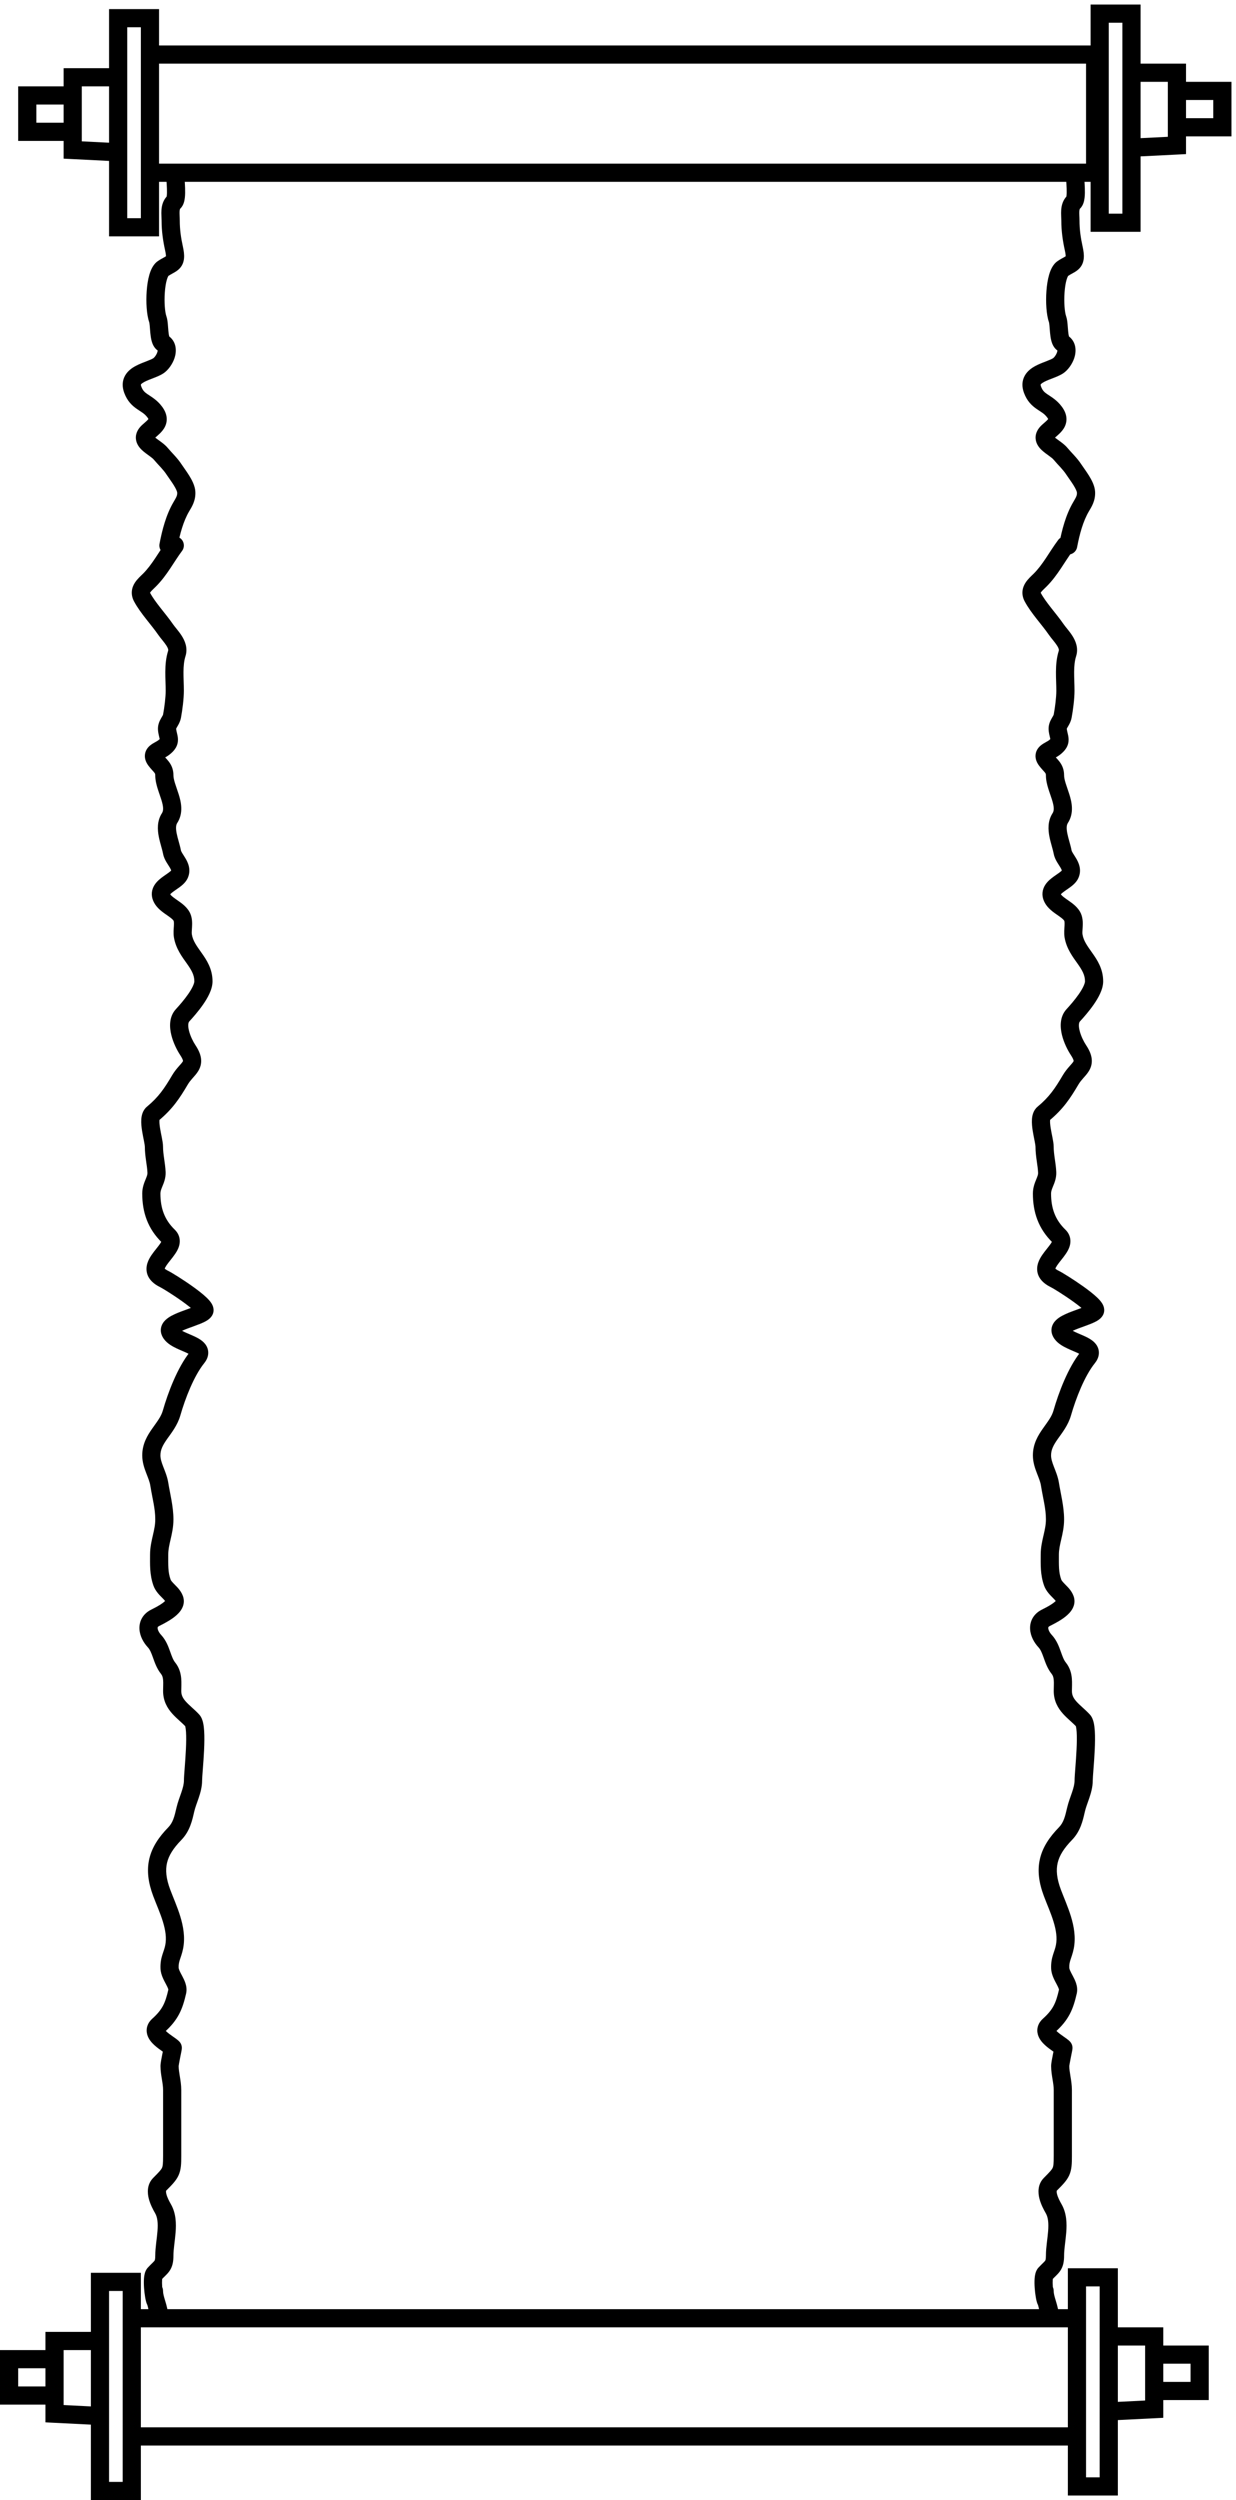 <svg width="136" height="275" viewBox="0 0 136 275" fill="none" xmlns="http://www.w3.org/2000/svg">
<path d="M118.033 60.598C118.363 60.155 118.272 59.528 117.829 59.198C117.386 58.868 116.76 58.96 116.429 59.402L118.033 60.598ZM114.428 63.828L113.724 63.118L113.724 63.118L114.428 63.828ZM113.632 65.68L114.515 65.212L114.515 65.212L113.632 65.68ZM116.212 69.231L115.388 69.797L115.388 69.797L116.212 69.231ZM117.454 71.886L118.407 72.188L118.407 72.188L117.454 71.886ZM116.929 78.77L115.946 78.585L115.946 78.585L116.929 78.77ZM116.387 80.298L117.379 80.17L117.379 80.17L116.387 80.298ZM116.021 82.228L115.406 81.439L115.406 81.439L116.021 82.228ZM115.129 83.617L115.934 83.023L115.934 83.023L115.129 83.617ZM116.658 89.992L115.818 89.45L115.818 89.45L116.658 89.992ZM116.929 93.743L117.912 93.558L117.912 93.558L116.929 93.743ZM117.741 96.181L116.832 95.765L116.832 95.765L117.741 96.181ZM115.925 98.96L115.101 99.527L115.101 99.527L115.925 98.96ZM118.028 100.905L118.95 100.517L118.95 100.517L118.028 100.905ZM118.123 102.942L119.11 102.779L119.11 102.779L118.123 102.942ZM118.091 111.679L117.357 111.001L117.357 111.001L118.091 111.679ZM118.665 115.507L117.832 116.06L117.832 116.06L118.665 115.507ZM117.805 118.779L118.666 119.287L118.666 119.287L117.805 118.779ZM114.81 122.499L114.171 121.73L114.171 121.73L114.81 122.499ZM115.224 128.967L116.224 128.927L116.224 128.927L115.224 128.967ZM116.53 135.975L115.835 136.693L115.835 136.693L116.53 135.975ZM116.085 140.698L116.521 139.798L116.521 139.798L116.085 140.698ZM120.481 144.187L121.348 144.684L121.348 144.684L120.481 144.187ZM116.722 146.471L115.784 146.82L115.784 146.82L116.722 146.471ZM119.684 149.327L120.464 149.953L120.464 149.953L119.684 149.327ZM116.881 155.424L117.842 155.7L117.842 155.7L116.881 155.424ZM115.527 163.25L114.539 163.407L114.539 163.407L115.527 163.25ZM115.83 174.086L116.771 173.748L116.771 173.748L115.83 174.086ZM117.215 176L118.19 175.776L118.19 175.776L117.215 176ZM115.065 177.96L115.52 178.851L115.52 178.851L115.065 177.96ZM115.001 180.523L115.734 179.842L115.734 179.842L115.001 180.523ZM116.499 183.502L117.279 182.876L117.279 182.876L116.499 183.502ZM119.175 189.259L119.907 188.579L119.907 188.579L119.175 189.259ZM118.394 199.061L117.419 198.838L117.419 198.838L118.394 199.061ZM118.39 199.081L119.364 199.304L119.364 199.304L118.39 199.081ZM117.231 201.701L117.947 202.398L117.947 202.398L117.231 201.701ZM115.798 208.214L116.734 207.863L116.734 207.863L115.798 208.214ZM117.168 214.142L118.149 214.335L118.149 214.335L117.168 214.142ZM116.658 216.488L117.657 216.45L117.657 216.45L116.658 216.488ZM117.502 219.066L118.477 219.289L118.477 219.289L117.502 219.066ZM115.431 222.786L116.098 223.531L116.098 223.531L115.431 222.786ZM117.008 225.256L116.276 225.936L116.276 225.936L117.008 225.256ZM115.575 240.259L116.284 240.964L116.284 240.964L115.575 240.259ZM115.941 242.96L115.074 243.458L115.074 243.458L115.941 242.96ZM115.001 250.107L115.734 250.788L115.734 250.788L115.001 250.107ZM115.097 253.071L114.208 253.529L114.208 253.529L115.097 253.071ZM115.938 251.99C115.938 251.438 115.49 250.99 114.938 250.99C114.385 250.99 113.938 251.438 113.938 251.99H115.938ZM116.552 59.813C116.449 60.355 116.805 60.879 117.348 60.982C117.89 61.086 118.414 60.73 118.517 60.187L116.552 59.813ZM118.952 55.737L119.814 56.245L119.814 56.245L118.952 55.737ZM119.498 54.143L118.499 54.189L118.499 54.189L119.498 54.143ZM118.162 51.654L117.324 52.2L117.324 52.2L118.162 51.654ZM116.676 49.896L115.909 50.539L115.909 50.539L116.676 49.896ZM115.326 47.472L114.656 46.73L114.656 46.73L115.326 47.472ZM115.872 45.129L115.117 45.786L115.117 45.786L115.872 45.129ZM113.609 42.868L112.672 43.217L113.609 42.868ZM116.43 40.232L115.878 39.399L115.878 39.399L116.43 40.232ZM116.935 37.743L117.498 36.917L117.498 36.917L116.935 37.743ZM116.362 35.107L115.419 35.44L115.419 35.44L116.362 35.107ZM116.935 29.543L117.498 30.369L117.498 30.369L116.935 29.543ZM118.148 27.346L119.125 27.131L119.125 27.131L118.148 27.346ZM118.148 22.221L118.839 22.945L118.839 22.945L118.148 22.221ZM119.271 19C119.271 18.448 118.823 18 118.271 18C117.718 18 117.271 18.448 117.271 19H119.271ZM20.033 60.598C20.363 60.155 20.272 59.528 19.829 59.198C19.386 58.868 18.759 58.96 18.43 59.402L20.033 60.598ZM16.428 63.828L15.724 63.118L15.724 63.118L16.428 63.828ZM15.632 65.68L16.515 65.212L16.515 65.212L15.632 65.68ZM18.212 69.231L17.388 69.797L17.388 69.797L18.212 69.231ZM19.454 71.886L20.407 72.188L20.407 72.188L19.454 71.886ZM18.929 78.77L17.946 78.585L17.946 78.585L18.929 78.77ZM18.387 80.298L19.379 80.17L19.379 80.17L18.387 80.298ZM18.021 82.228L17.406 81.439L17.406 81.439L18.021 82.228ZM17.129 83.617L17.934 83.023L17.934 83.023L17.129 83.617ZM18.658 89.992L17.817 89.45L17.817 89.45L18.658 89.992ZM18.929 93.743L19.912 93.558L19.912 93.558L18.929 93.743ZM19.741 96.181L18.832 95.765L18.832 95.765L19.741 96.181ZM17.925 98.96L17.101 99.527L17.101 99.527L17.925 98.96ZM20.028 100.905L20.95 100.517L20.95 100.517L20.028 100.905ZM20.123 102.942L21.11 102.779L21.11 102.779L20.123 102.942ZM20.091 111.679L19.357 111.001L19.357 111.001L20.091 111.679ZM20.665 115.507L19.831 116.06L19.831 116.06L20.665 115.507ZM19.805 118.779L20.666 119.287L20.666 119.287L19.805 118.779ZM16.81 122.499L16.171 121.73L16.171 121.73L16.81 122.499ZM17.224 128.967L18.224 128.927L18.224 128.927L17.224 128.967ZM18.53 135.975L17.835 136.693L17.835 136.693L18.53 135.975ZM18.084 140.698L18.521 139.798L18.521 139.798L18.084 140.698ZM22.481 144.187L23.348 144.684L23.348 144.684L22.481 144.187ZM18.722 146.471L17.784 146.82L17.784 146.82L18.722 146.471ZM21.684 149.327L22.464 149.953L22.464 149.953L21.684 149.327ZM18.881 155.424L19.842 155.7L19.842 155.7L18.881 155.424ZM17.527 163.25L16.539 163.407L16.539 163.407L17.527 163.25ZM17.83 174.086L18.771 173.748L18.771 173.748L17.83 174.086ZM19.215 176L20.19 175.776L20.19 175.776L19.215 176ZM17.065 177.96L17.52 178.851L17.52 178.851L17.065 177.96ZM17.001 180.523L17.734 179.842L17.734 179.842L17.001 180.523ZM18.499 183.502L19.279 182.876L19.279 182.876L18.499 183.502ZM21.174 189.259L21.907 188.579L21.907 188.579L21.174 189.259ZM20.394 199.061L19.419 198.838L19.419 198.838L20.394 199.061ZM20.39 199.081L21.364 199.304L21.364 199.304L20.39 199.081ZM19.231 201.701L19.948 202.398L19.948 202.398L19.231 201.701ZM17.798 208.214L18.734 207.863L18.734 207.863L17.798 208.214ZM19.168 214.142L20.149 214.335L20.149 214.335L19.168 214.142ZM18.658 216.488L19.657 216.45L19.657 216.45L18.658 216.488ZM19.502 219.066L20.477 219.289L20.477 219.289L19.502 219.066ZM17.431 222.786L18.098 223.531L18.098 223.531L17.431 222.786ZM19.008 225.256L18.276 225.936L18.276 225.936L19.008 225.256ZM17.575 240.259L18.284 240.964L18.284 240.964L17.575 240.259ZM17.941 242.96L17.074 243.458L17.074 243.458L17.941 242.96ZM17.001 250.107L17.734 250.788L17.734 250.788L17.001 250.107ZM17.097 253.071L16.208 253.529L16.208 253.529L17.097 253.071ZM17.938 251.99C17.938 251.438 17.49 250.99 16.938 250.99C16.385 250.99 15.938 251.438 15.938 251.99H17.938ZM17.552 59.813C17.449 60.355 17.805 60.879 18.348 60.982C18.89 61.086 19.414 60.73 19.517 60.187L17.552 59.813ZM19.952 55.737L20.814 56.245L20.814 56.245L19.952 55.737ZM20.498 54.143L19.499 54.189L19.499 54.189L20.498 54.143ZM19.162 51.654L18.324 52.2L18.324 52.2L19.162 51.654ZM17.676 49.896L16.909 50.539L16.909 50.539L17.676 49.896ZM16.326 47.472L15.656 46.73L15.656 46.73L16.326 47.472ZM16.872 45.129L16.117 45.786L16.117 45.786L16.872 45.129ZM14.609 42.868L13.671 43.217L14.609 42.868ZM17.43 40.232L16.878 39.399L16.878 39.399L17.43 40.232ZM17.935 37.743L18.498 36.917L18.498 36.917L17.935 37.743ZM17.362 35.107L16.419 35.44L16.419 35.44L17.362 35.107ZM17.935 29.543L18.498 30.369L18.498 30.369L17.935 29.543ZM19.148 27.346L20.125 27.131L20.125 27.131L19.148 27.346ZM19.148 22.221L19.839 22.945L19.839 22.945L19.148 22.221ZM20.271 19C20.271 18.448 19.823 18 19.271 18C18.718 18 18.271 18.448 18.271 19H20.271ZM120.5 6H121.5V5H120.5V6ZM16.5 6V5H15.5V6H16.5ZM16.5 19H15.5V20H16.5V19ZM120.5 19V20H121.5V19H120.5ZM118.5 255H119.5V254H118.5V255ZM14.5 255V254H13.5V255H14.5ZM14.5 268H13.5V269H14.5V268ZM118.5 268V269H119.5V268H118.5ZM121 1.5V0.5H120V1.5H121ZM121 24.5H120V25.5H121V24.5ZM124.5 24.5V25.5H125.5V24.5H124.5ZM124.5 1.5H125.5V0.5H124.5V1.5ZM129.5 8H130.5V7H129.5V8ZM129.5 16L129.55 16.999L130.5 16.951V16H129.5ZM134.5 14V15H135.5V14H134.5ZM134.5 10H135.5V9H134.5V10ZM118.5 250.5V249.5H117.5V250.5H118.5ZM118.5 273.5H117.5V274.5H118.5V273.5ZM122 273.5V274.5H123V273.5H122ZM122 250.5H123V249.5H122V250.5ZM127 257H128V256H127V257ZM127 265L127.05 265.999L128 265.951V265H127ZM132 263V264H133V263H132ZM132 259H133V258H132V259ZM14.5 251H15.5V250H14.5V251ZM14.5 274V275H15.5V274H14.5ZM11 274H10V275H11V274ZM11 251V250H10V251H11ZM6 257.5V256.5H5V257.5H6ZM6 265.5H5V266.451L5.95 266.499L6 265.5ZM1 263.5H0V264.5H1V263.5ZM1 259.5V258.5H0V259.5H1ZM16.5 2H17.5V1H16.5V2ZM16.5 25V26H17.5V25H16.5ZM13 25H12V26H13V25ZM13 2V1H12V2H13ZM8 8.5V7.5H7V8.5H8ZM8 16.5H7V17.451L7.95 17.499L8 16.5ZM3 14.5H2V15.5H3V14.5ZM3 10.5V9.5H2V10.5H3ZM116.429 59.402C115.932 60.07 115.48 60.8 115.071 61.412C114.644 62.049 114.226 62.62 113.724 63.118L115.132 64.538C115.778 63.898 116.284 63.195 116.733 62.524C117.2 61.827 117.575 61.212 118.033 60.598L116.429 59.402ZM113.724 63.118C113.544 63.296 113.095 63.69 112.827 64.117C112.674 64.36 112.536 64.671 112.506 65.045C112.475 65.427 112.563 65.8 112.748 66.149L114.515 65.212C114.487 65.159 114.503 65.165 114.5 65.206C114.497 65.238 114.487 65.234 114.521 65.179C114.559 65.12 114.624 65.039 114.737 64.923C114.792 64.867 114.852 64.809 114.919 64.745C114.984 64.683 115.06 64.61 115.132 64.538L113.724 63.118ZM112.748 66.149C113.105 66.822 113.606 67.489 114.077 68.09C114.57 68.718 115.024 69.268 115.388 69.797L117.036 68.664C116.624 68.066 116.099 67.427 115.651 66.856C115.182 66.257 114.781 65.712 114.515 65.212L112.748 66.149ZM115.388 69.797C115.541 70.02 115.734 70.254 115.885 70.441C116.049 70.646 116.189 70.824 116.301 70.998C116.537 71.366 116.523 71.515 116.501 71.583L118.407 72.188C118.704 71.254 118.321 70.442 117.983 69.917C117.808 69.644 117.608 69.393 117.443 69.187C117.264 68.965 117.135 68.808 117.036 68.664L115.388 69.797ZM116.501 71.583C116.253 72.365 116.195 73.165 116.19 73.899C116.187 74.267 116.198 74.634 116.209 74.979C116.22 75.33 116.231 75.657 116.231 75.976H118.231C118.231 75.619 118.219 75.257 118.208 74.915C118.197 74.567 118.188 74.237 118.19 73.912C118.194 73.26 118.248 72.691 118.407 72.188L116.501 71.583ZM116.231 75.976C116.231 76.693 116.093 77.803 115.946 78.585L117.912 78.954C118.07 78.111 118.231 76.867 118.231 75.976H116.231ZM115.946 78.585C115.931 78.665 115.905 78.694 115.719 79.02C115.556 79.303 115.312 79.779 115.395 80.426L117.379 80.17C117.378 80.165 117.378 80.17 117.379 80.165C117.385 80.147 117.4 80.109 117.454 80.014C117.531 79.879 117.817 79.459 117.912 78.954L115.946 78.585ZM115.395 80.426C115.433 80.717 115.494 80.96 115.533 81.123C115.554 81.209 115.566 81.264 115.575 81.309C115.582 81.353 115.583 81.367 115.582 81.364C115.582 81.332 115.595 81.278 115.614 81.246C115.616 81.242 115.579 81.304 115.406 81.439L116.636 83.016C116.908 82.804 117.154 82.566 117.327 82.278C117.517 81.963 117.588 81.642 117.582 81.329C117.577 81.06 117.514 80.806 117.477 80.655C117.435 80.478 117.401 80.338 117.379 80.17L115.395 80.426ZM115.406 81.439C115.348 81.484 115.264 81.533 115.09 81.629C114.954 81.705 114.713 81.835 114.51 82.005C114.297 82.184 114 82.509 113.947 83.01C113.896 83.497 114.102 83.908 114.324 84.21L115.934 83.023C115.857 82.919 115.959 83.005 115.936 83.22C115.912 83.448 115.777 83.554 115.795 83.538C115.824 83.514 115.886 83.475 116.06 83.378C116.196 83.303 116.43 83.176 116.636 83.016L115.406 81.439ZM114.324 84.21C114.47 84.409 114.617 84.572 114.731 84.698C114.856 84.835 114.925 84.91 114.983 84.986C115.033 85.051 115.052 85.089 115.062 85.116C115.071 85.141 115.085 85.189 115.085 85.284H117.085C117.085 84.622 116.863 84.153 116.573 83.773C116.45 83.611 116.308 83.46 116.211 83.353C116.103 83.234 116.016 83.135 115.934 83.023L114.324 84.21ZM115.085 85.284C115.085 85.806 115.212 86.314 115.345 86.743C115.412 86.963 115.487 87.181 115.557 87.383C115.629 87.591 115.695 87.782 115.753 87.97C116.005 88.776 115.998 89.17 115.818 89.45L117.498 90.534C118.216 89.421 117.922 88.203 117.662 87.373C117.593 87.152 117.517 86.933 117.448 86.732C117.377 86.525 117.312 86.337 117.256 86.154C117.141 85.78 117.085 85.502 117.085 85.284H115.085ZM115.818 89.45C115.255 90.322 115.331 91.301 115.471 92.029C115.544 92.406 115.647 92.776 115.735 93.092C115.828 93.426 115.902 93.692 115.946 93.927L117.912 93.558C117.848 93.221 117.748 92.865 117.662 92.556C117.571 92.229 117.49 91.935 117.435 91.65C117.321 91.058 117.368 90.736 117.498 90.534L115.818 89.45ZM115.946 93.927C116.016 94.298 116.183 94.614 116.315 94.837C116.384 94.953 116.457 95.067 116.518 95.162C116.583 95.263 116.636 95.347 116.685 95.428C116.785 95.597 116.821 95.69 116.832 95.742C116.837 95.766 116.835 95.759 116.832 95.765L118.65 96.598C119.078 95.665 118.668 94.851 118.405 94.409C118.336 94.291 118.262 94.177 118.201 94.081C118.136 93.98 118.083 93.898 118.037 93.819C117.938 93.652 117.915 93.579 117.912 93.558L115.946 93.927ZM116.832 95.765C116.85 95.726 116.826 95.792 116.561 95.987C116.445 96.073 116.323 96.156 116.171 96.261C116.028 96.36 115.864 96.475 115.707 96.599C115.417 96.829 115.009 97.195 114.815 97.723C114.586 98.344 114.72 98.973 115.101 99.527L116.749 98.393C116.657 98.259 116.731 98.306 116.691 98.414C116.686 98.43 116.716 98.351 116.948 98.168C117.051 98.086 117.17 98.002 117.309 97.905C117.44 97.814 117.601 97.705 117.748 97.597C118.01 97.404 118.431 97.075 118.65 96.598L116.832 95.765ZM115.101 99.527C115.484 100.084 116.123 100.49 116.469 100.732C116.932 101.057 117.069 101.205 117.106 101.292L118.95 100.517C118.653 99.812 117.993 99.358 117.616 99.094C117.121 98.747 116.876 98.577 116.749 98.393L115.101 99.527ZM117.106 101.292C117.131 101.351 117.152 101.49 117.132 101.857C117.117 102.127 117.062 102.654 117.137 103.105L119.11 102.779C119.082 102.612 119.104 102.415 119.129 101.969C119.148 101.619 119.173 101.049 118.95 100.517L117.106 101.292ZM117.137 103.105C117.346 104.371 118.077 105.302 118.56 105.986C119.079 106.721 119.385 107.248 119.385 107.944H121.385C121.385 106.566 120.724 105.584 120.194 104.833C119.628 104.031 119.229 103.499 119.11 102.779L117.137 103.105ZM119.385 107.944C119.385 108.02 119.353 108.192 119.225 108.472C119.102 108.739 118.921 109.04 118.702 109.357C118.262 109.99 117.725 110.601 117.357 111.001L118.826 112.357C119.217 111.934 119.827 111.243 120.345 110.497C120.603 110.124 120.854 109.717 121.042 109.306C121.225 108.909 121.385 108.433 121.385 107.944H119.385ZM117.357 111.001C116.555 111.869 116.655 113.054 116.853 113.856C117.066 114.716 117.486 115.538 117.832 116.06L119.498 114.954C119.25 114.58 118.941 113.967 118.795 113.376C118.634 112.727 118.744 112.446 118.826 112.357L117.357 111.001ZM117.832 116.06C118.078 116.432 118.126 116.618 118.135 116.682C118.137 116.702 118.144 116.707 118.106 116.77C118.037 116.886 117.931 117.003 117.688 117.278C117.471 117.523 117.194 117.847 116.943 118.272L118.666 119.287C118.816 119.034 118.989 118.826 119.187 118.601C119.36 118.406 119.634 118.113 119.823 117.796C120.044 117.427 120.188 116.976 120.119 116.432C120.056 115.933 119.825 115.447 119.498 114.954L117.832 116.06ZM116.943 118.272C116.084 119.729 115.449 120.669 114.171 121.73L115.449 123.269C116.987 121.991 117.761 120.822 118.666 119.287L116.943 118.272ZM114.171 121.73C113.674 122.144 113.571 122.752 113.547 123.129C113.52 123.547 113.571 123.997 113.632 124.387C113.694 124.78 113.78 125.189 113.841 125.501C113.911 125.857 113.938 126.047 113.938 126.127H115.938C115.938 125.816 115.864 125.427 115.804 125.118C115.735 124.764 115.662 124.421 115.608 124.075C115.553 123.726 115.53 123.451 115.542 123.258C115.558 123.025 115.608 123.137 115.449 123.269L114.171 121.73ZM113.938 126.127C113.938 126.697 114.01 127.24 114.077 127.713C114.148 128.208 114.209 128.612 114.225 129.007L116.224 128.927C116.203 128.406 116.121 127.882 116.057 127.432C115.99 126.96 115.938 126.541 115.938 126.127H113.938ZM114.225 129.007C114.232 129.178 114.182 129.335 114.025 129.717C113.883 130.063 113.651 130.602 113.651 131.282H115.651C115.651 131.048 115.722 130.85 115.875 130.476C116.014 130.139 116.25 129.596 116.224 128.927L114.225 129.007ZM113.651 131.282C113.651 133.353 114.26 135.167 115.835 136.693L117.226 135.257C116.103 134.169 115.651 132.906 115.651 131.282H113.651ZM115.835 136.693C115.837 136.696 115.785 136.633 115.782 136.533C115.779 136.473 115.8 136.486 115.736 136.607C115.585 136.898 115.327 137.177 114.932 137.693C114.761 137.917 114.571 138.181 114.421 138.466C114.273 138.748 114.131 139.11 114.12 139.523C114.092 140.5 114.762 141.168 115.648 141.598L116.521 139.798C115.955 139.525 116.124 139.415 116.119 139.579C116.119 139.586 116.12 139.533 116.191 139.397C116.262 139.263 116.37 139.105 116.52 138.909C116.769 138.584 117.252 138.027 117.511 137.53C117.653 137.257 117.796 136.887 117.78 136.461C117.763 135.995 117.562 135.582 117.226 135.257L115.835 136.693ZM115.648 141.598C115.864 141.702 116.991 142.387 118.048 143.143C118.571 143.517 119.031 143.876 119.33 144.16C119.486 144.308 119.554 144.394 119.571 144.42C119.58 144.434 119.543 144.384 119.519 144.282C119.493 144.169 119.472 143.936 119.613 143.689L121.348 144.684C121.532 144.364 121.517 144.042 121.467 143.826C121.419 143.621 121.327 143.454 121.254 143.34C121.106 143.11 120.901 142.893 120.706 142.709C120.305 142.328 119.755 141.905 119.211 141.516C118.132 140.745 116.893 139.979 116.521 139.798L115.648 141.598ZM119.613 143.689C119.701 143.535 119.795 143.508 119.686 143.573C119.608 143.618 119.483 143.678 119.298 143.754C118.903 143.915 118.488 144.051 117.957 144.253C117.489 144.43 116.937 144.656 116.521 144.945C116.313 145.089 116.059 145.302 115.886 145.606C115.689 145.953 115.622 146.383 115.784 146.82L117.659 146.123C117.724 146.297 117.689 146.481 117.625 146.594C117.586 146.663 117.564 146.655 117.661 146.589C117.853 146.455 118.192 146.302 118.665 146.123C119.074 145.968 119.648 145.771 120.055 145.605C120.271 145.517 120.499 145.414 120.7 145.297C120.868 145.198 121.164 145.006 121.348 144.684L119.613 143.689ZM115.784 146.82C116.039 147.506 116.649 147.904 117.072 148.136C117.51 148.376 118.071 148.597 118.414 148.751C118.609 148.838 118.759 148.912 118.871 148.98C118.989 149.052 119.011 149.085 118.998 149.067C118.967 149.029 118.904 148.916 118.916 148.762C118.925 148.636 118.977 148.61 118.904 148.701L120.464 149.953C120.684 149.679 120.878 149.331 120.91 148.916C120.944 148.472 120.783 148.101 120.568 147.828C120.369 147.576 120.117 147.397 119.905 147.269C119.687 147.136 119.449 147.023 119.23 146.925C118.747 146.709 118.378 146.571 118.032 146.382C117.672 146.185 117.645 146.084 117.659 146.123L115.784 146.82ZM118.904 148.701C117.514 150.433 116.473 153.218 115.92 155.149L117.842 155.7C118.381 153.821 119.335 151.36 120.464 149.953L118.904 148.701ZM115.92 155.149C115.723 155.835 115.306 156.346 114.756 157.129C114.242 157.859 113.651 158.797 113.651 160.086H115.651C115.651 159.453 115.919 158.952 116.392 158.278C116.83 157.656 117.528 156.797 117.842 155.7L115.92 155.149ZM113.651 160.086C113.651 160.85 113.89 161.519 114.091 162.041C114.31 162.612 114.474 162.995 114.539 163.407L116.515 163.093C116.407 162.417 116.133 161.782 115.958 161.324C115.764 160.819 115.651 160.45 115.651 160.086H113.651ZM114.539 163.407C114.771 164.863 115.085 165.909 115.085 167.124H117.085C117.085 165.704 116.697 164.242 116.515 163.093L114.539 163.407ZM115.085 167.124C115.085 167.721 114.968 168.247 114.824 168.873C114.684 169.477 114.511 170.196 114.511 171.014H116.511C116.511 170.459 116.625 169.958 116.772 169.323C116.914 168.71 117.085 167.978 117.085 167.124H115.085ZM114.511 171.014C114.511 172.023 114.447 173.193 114.888 174.424L116.771 173.748C116.474 172.922 116.511 172.166 116.511 171.014H114.511ZM114.888 174.424C115.111 175.045 115.606 175.51 115.849 175.757C116 175.91 116.098 176.013 116.169 176.108C116.237 176.197 116.242 176.231 116.241 176.223L118.19 175.776C118.034 175.096 117.521 174.603 117.273 174.353C116.931 174.005 116.814 173.868 116.771 173.748L114.888 174.424ZM116.241 176.223C116.197 176.031 116.296 175.939 116.237 176.019C116.179 176.097 116.054 176.218 115.845 176.367C115.431 176.663 114.927 176.908 114.61 177.07L115.52 178.851C115.778 178.719 116.444 178.398 117.008 177.994C117.289 177.794 117.606 177.531 117.844 177.209C118.08 176.89 118.329 176.383 118.19 175.776L116.241 176.223ZM114.61 177.07C114.19 177.285 113.848 177.591 113.623 177.985C113.398 178.378 113.323 178.801 113.345 179.2C113.387 179.97 113.785 180.683 114.269 181.203L115.734 179.842C115.463 179.551 115.351 179.26 115.342 179.091C115.338 179.02 115.352 178.989 115.36 178.976C115.366 178.965 115.398 178.913 115.52 178.851L114.61 177.07ZM114.269 181.203C114.496 181.448 114.636 181.78 114.832 182.329C115.006 182.815 115.239 183.529 115.719 184.128L117.279 182.876C117.051 182.593 116.922 182.233 116.716 181.657C116.533 181.145 116.279 180.429 115.734 179.842L114.269 181.203ZM115.719 184.128C115.849 184.29 115.919 184.485 115.946 184.79C115.979 185.16 115.945 185.453 115.945 186.002H117.945C117.945 185.682 117.981 185.09 117.938 184.611C117.889 184.065 117.736 183.446 117.279 182.876L115.719 184.128ZM115.945 186.002C115.945 187.11 116.416 187.897 116.959 188.503C117.218 188.793 117.505 189.054 117.753 189.28C118.014 189.518 118.239 189.721 118.442 189.94L119.907 188.579C119.636 188.287 119.345 188.025 119.099 187.801C118.841 187.566 118.63 187.371 118.45 187.17C118.114 186.795 117.945 186.463 117.945 186.002H115.945ZM118.442 189.94C118.339 189.829 118.356 189.768 118.394 189.934C118.424 190.064 118.451 190.258 118.468 190.518C118.501 191.037 118.491 191.702 118.457 192.408C118.424 193.11 118.371 193.822 118.325 194.431C118.281 195.013 118.238 195.556 118.238 195.85H120.238C120.238 195.653 120.271 195.217 120.319 194.582C120.365 193.976 120.421 193.236 120.455 192.502C120.489 191.774 120.504 191.02 120.464 190.389C120.443 190.075 120.407 189.761 120.343 189.483C120.287 189.24 120.176 188.868 119.907 188.579L118.442 189.94ZM118.238 195.85C118.238 196.223 118.134 196.633 117.959 197.15C117.802 197.615 117.555 198.247 117.419 198.838L119.369 199.285C119.474 198.825 119.649 198.397 119.854 197.791C120.041 197.238 120.238 196.568 120.238 195.85H118.238ZM117.419 198.838L117.415 198.858L119.364 199.304L119.369 199.284L117.419 198.838ZM117.415 198.857C117.187 199.852 117.02 200.484 116.515 201.003L117.947 202.398C118.901 201.42 119.153 200.227 119.364 199.304L117.415 198.857ZM116.515 201.003C115.479 202.066 114.733 203.168 114.432 204.451C114.128 205.741 114.305 207.082 114.862 208.566L116.734 207.863C116.268 206.62 116.193 205.697 116.379 204.908C116.566 204.112 117.049 203.32 117.947 202.398L116.515 201.003ZM114.862 208.566C115.227 209.539 115.625 210.404 115.923 211.38C116.212 212.323 116.338 213.178 116.186 213.949L118.149 214.335C118.392 213.096 118.165 211.871 117.836 210.795C117.517 209.752 117.033 208.659 116.734 207.863L114.862 208.566ZM116.186 213.949C116.11 214.336 116.012 214.555 115.877 214.982C115.745 215.399 115.634 215.874 115.659 216.526L117.657 216.45C117.644 216.097 117.697 215.86 117.784 215.586C117.867 215.322 118.044 214.87 118.149 214.335L116.186 213.949ZM115.659 216.526C115.674 216.922 115.792 217.273 115.911 217.549C116.026 217.819 116.175 218.089 116.277 218.281C116.392 218.5 116.462 218.645 116.501 218.763C116.537 218.874 116.518 218.883 116.527 218.842L118.477 219.289C118.577 218.852 118.503 218.452 118.403 218.145C118.305 217.844 118.159 217.562 118.045 217.346C117.917 217.105 117.823 216.935 117.749 216.761C117.677 216.594 117.659 216.5 117.657 216.45L115.659 216.526ZM116.527 218.842C116.353 219.603 116.19 220.135 115.945 220.605C115.705 221.062 115.361 221.507 114.765 222.041L116.098 223.531C116.832 222.875 117.343 222.245 117.716 221.533C118.083 220.832 118.291 220.098 118.477 219.289L116.527 218.842ZM114.765 222.041C114.533 222.248 114.333 222.508 114.224 222.829C114.111 223.159 114.117 223.484 114.194 223.775C114.334 224.304 114.706 224.702 114.978 224.952C115.272 225.223 115.61 225.461 115.858 225.635C115.992 225.729 116.094 225.799 116.18 225.863C116.275 225.933 116.291 225.952 116.276 225.936L117.741 224.575C117.621 224.446 117.475 224.333 117.371 224.256C117.258 224.172 117.124 224.08 117.006 223.997C116.749 223.817 116.515 223.649 116.332 223.48C116.126 223.291 116.115 223.217 116.127 223.262C116.14 223.311 116.145 223.391 116.116 223.476C116.09 223.552 116.058 223.567 116.098 223.531L114.765 222.041ZM116.276 225.936C116.148 225.798 116.09 225.659 116.067 225.591C116.04 225.516 116.028 225.452 116.022 225.415C116.01 225.343 116.009 225.285 116.009 225.264C116.009 225.215 116.013 225.179 116.014 225.174C116.016 225.157 116.017 225.152 116.014 225.171C116.008 225.203 115.998 225.257 115.983 225.337C115.951 225.499 115.909 225.701 115.862 225.939C115.816 226.168 115.768 226.416 115.73 226.633C115.699 226.818 115.658 227.073 115.658 227.262H117.658C117.658 227.273 117.664 227.191 117.702 226.971C117.734 226.782 117.778 226.556 117.823 226.331C117.866 226.115 117.913 225.884 117.945 225.723C117.961 225.641 117.976 225.562 117.987 225.499C117.991 225.47 117.998 225.427 118.003 225.383C118.005 225.364 118.01 225.318 118.009 225.262C118.009 225.236 118.009 225.176 117.997 225.1C117.994 225.085 117.963 224.814 117.741 224.575L116.276 225.936ZM115.658 227.262C115.658 227.788 115.746 228.301 115.814 228.721C115.888 229.167 115.945 229.535 115.945 229.902H117.945C117.945 229.348 117.858 228.825 117.788 228.397C117.714 227.942 117.658 227.596 117.658 227.262H115.658ZM115.945 229.902V237.141H117.945V229.902H115.945ZM115.945 237.141C115.945 238.044 115.904 238.282 115.825 238.457C115.733 238.659 115.551 238.865 114.866 239.554L116.284 240.964C116.867 240.379 117.37 239.891 117.645 239.285C117.934 238.651 117.945 237.968 117.945 237.141H115.945ZM114.866 239.554C114.142 240.281 114.214 241.231 114.372 241.848C114.535 242.487 114.861 243.088 115.074 243.458L116.809 242.463C116.606 242.109 116.401 241.71 116.31 241.354C116.266 241.181 116.263 241.069 116.271 241.008C116.274 240.981 116.279 240.97 116.28 240.969C116.28 240.969 116.28 240.968 116.28 240.968C116.28 240.969 116.28 240.969 116.28 240.969C116.28 240.969 116.28 240.968 116.281 240.968C116.281 240.967 116.282 240.966 116.284 240.964L114.866 239.554ZM115.074 243.458C115.334 243.912 115.394 244.536 115.329 245.398C115.297 245.823 115.24 246.244 115.186 246.708C115.134 247.154 115.085 247.636 115.085 248.101H117.085C117.085 247.762 117.121 247.381 117.173 246.94C117.222 246.518 117.287 246.027 117.323 245.55C117.395 244.608 117.383 243.465 116.809 242.463L115.074 243.458ZM115.085 248.101C115.085 248.585 115.014 248.651 115.002 248.67C114.971 248.714 114.918 248.773 114.783 248.907C114.66 249.028 114.475 249.205 114.269 249.427L115.734 250.788C115.901 250.608 116.038 250.479 116.187 250.331C116.325 250.195 116.497 250.022 116.644 249.811C116.986 249.319 117.085 248.783 117.085 248.101H115.085ZM114.269 249.427C114.058 249.653 113.971 249.918 113.93 250.073C113.882 250.25 113.857 250.435 113.844 250.603C113.817 250.942 113.826 251.323 113.851 251.674C113.876 252.031 113.92 252.387 113.971 252.685C113.996 252.833 114.025 252.977 114.057 253.104C114.084 253.209 114.13 253.377 114.208 253.529L115.986 252.612C116.02 252.678 116.018 252.701 115.997 252.616C115.981 252.553 115.962 252.463 115.942 252.347C115.903 252.117 115.867 251.826 115.846 251.533C115.825 251.234 115.821 250.964 115.837 250.764C115.846 250.664 115.857 250.608 115.862 250.589C115.873 250.546 115.855 250.657 115.734 250.788L114.269 249.427ZM114.208 253.529C114.204 253.52 114.216 253.544 114.239 253.619C114.259 253.688 114.281 253.777 114.304 253.882C114.349 254.094 114.388 254.335 114.422 254.558C114.45 254.754 114.482 254.991 114.501 255.1C114.505 255.125 114.515 255.186 114.532 255.248C114.533 255.25 114.564 255.38 114.646 255.517C114.672 255.559 114.723 255.636 114.805 255.716C114.883 255.792 115.046 255.926 115.299 255.979C115.957 256.116 116.304 255.61 116.361 255.516C116.442 255.382 116.471 255.26 116.478 255.231C116.49 255.182 116.496 255.142 116.499 255.12C116.505 255.075 116.507 255.036 116.508 255.015C116.511 254.969 116.511 254.92 116.511 254.877H114.511C114.511 254.911 114.511 254.919 114.511 254.913C114.511 254.912 114.512 254.889 114.516 254.856C114.519 254.839 114.524 254.804 114.535 254.759C114.541 254.734 114.569 254.614 114.649 254.482C114.705 254.39 115.051 253.884 115.708 254.021C115.96 254.074 116.123 254.208 116.2 254.283C116.281 254.362 116.331 254.438 116.357 254.48C116.407 254.562 116.432 254.633 116.441 254.655C116.452 254.687 116.459 254.712 116.462 254.725C116.473 254.764 116.476 254.788 116.472 254.764C116.458 254.679 116.439 254.53 116.4 254.266C116.365 254.029 116.318 253.738 116.26 253.463C116.207 253.216 116.123 252.879 115.986 252.612L114.208 253.529ZM116.511 254.877C116.511 254.189 116.32 253.567 116.182 253.107C116.027 252.596 115.938 252.283 115.938 251.99H113.938C113.938 252.635 114.135 253.247 114.267 253.685C114.415 254.175 114.511 254.527 114.511 254.877H116.511ZM118.517 60.187C118.791 58.746 119.171 57.336 119.814 56.245L118.091 55.23C117.266 56.63 116.837 58.32 116.552 59.813L118.517 60.187ZM119.814 56.245C120.093 55.771 120.543 55.099 120.497 54.096L118.499 54.189C118.513 54.504 118.421 54.669 118.091 55.23L119.814 56.245ZM120.497 54.096C120.465 53.42 120.088 52.747 119.81 52.301C119.655 52.052 119.49 51.814 119.348 51.61C119.197 51.396 119.084 51.238 119 51.108L117.324 52.2C117.433 52.367 117.579 52.572 117.71 52.758C117.849 52.956 117.987 53.157 118.113 53.359C118.397 53.814 118.494 54.089 118.499 54.189L120.497 54.096ZM119 51.108C118.738 50.706 118.455 50.375 118.189 50.083C117.91 49.774 117.685 49.544 117.442 49.254L115.909 50.539C116.184 50.867 116.483 51.179 116.708 51.426C116.946 51.69 117.147 51.929 117.324 52.2L119 51.108ZM117.442 49.254C117.19 48.952 116.852 48.704 116.614 48.531C116.332 48.326 116.144 48.195 116 48.061C115.844 47.915 115.931 47.933 115.946 48.094C115.968 48.32 115.823 48.371 115.997 48.214L114.656 46.73C114.243 47.104 113.892 47.626 113.955 48.285C114.012 48.879 114.388 49.292 114.635 49.522C114.894 49.765 115.223 49.992 115.438 50.149C115.698 50.338 115.838 50.453 115.909 50.539L117.442 49.254ZM115.997 48.214C116.126 48.098 116.387 47.877 116.559 47.711C116.753 47.524 116.995 47.264 117.158 46.926C117.337 46.556 117.405 46.125 117.292 45.66C117.186 45.226 116.94 44.834 116.626 44.473L115.117 45.786C115.313 46.011 115.346 46.122 115.349 46.133C115.349 46.134 115.346 46.118 115.349 46.093C115.352 46.068 115.358 46.054 115.357 46.056C115.349 46.074 115.309 46.138 115.172 46.27C115.108 46.332 115.034 46.398 114.944 46.476C114.86 46.55 114.756 46.64 114.656 46.73L115.997 48.214ZM116.626 44.473C116.112 43.883 115.483 43.536 115.197 43.336C114.906 43.134 114.706 42.95 114.546 42.519L112.672 43.217C113.015 44.14 113.541 44.62 114.053 44.977C114.569 45.336 114.819 45.444 115.117 45.786L116.626 44.473ZM114.546 42.519C114.501 42.398 114.499 42.335 114.5 42.316C114.501 42.302 114.502 42.3 114.506 42.294C114.524 42.26 114.607 42.159 114.878 42.014C115.143 41.871 115.458 41.752 115.843 41.603C116.181 41.473 116.63 41.3 116.983 41.066L115.878 39.399C115.74 39.49 115.508 39.589 115.122 39.738C114.783 39.869 114.332 40.037 113.932 40.252C113.538 40.463 113.058 40.788 112.763 41.313C112.436 41.893 112.424 42.552 112.672 43.217L114.546 42.519ZM116.983 41.066C117.507 40.718 117.983 40.052 118.205 39.383C118.429 38.706 118.498 37.598 117.498 36.917L116.371 38.569C116.38 38.575 116.37 38.57 116.359 38.551C116.347 38.534 116.345 38.521 116.345 38.523C116.348 38.536 116.354 38.611 116.307 38.754C116.261 38.891 116.183 39.04 116.087 39.173C115.986 39.312 115.903 39.382 115.878 39.399L116.983 41.066ZM117.498 36.917C117.67 37.034 117.664 37.156 117.618 36.995C117.583 36.87 117.554 36.684 117.53 36.427C117.518 36.304 117.509 36.176 117.498 36.041C117.489 35.91 117.478 35.769 117.465 35.635C117.443 35.392 117.405 35.058 117.305 34.775L115.419 35.44C115.419 35.438 115.428 35.467 115.441 35.544C115.453 35.616 115.463 35.707 115.474 35.82C115.485 35.934 115.494 36.055 115.504 36.192C115.514 36.325 115.525 36.471 115.539 36.616C115.566 36.897 115.607 37.233 115.694 37.54C115.771 37.811 115.939 38.274 116.371 38.569L117.498 36.917ZM117.305 34.775C117.154 34.346 117.055 33.277 117.136 32.164C117.174 31.627 117.25 31.143 117.356 30.779C117.408 30.598 117.461 30.472 117.504 30.393C117.552 30.306 117.56 30.327 117.498 30.369L116.371 28.717C116.079 28.916 115.884 29.189 115.752 29.429C115.615 29.677 115.513 29.951 115.435 30.223C115.277 30.767 115.185 31.4 115.141 32.02C115.054 33.219 115.13 34.619 115.419 35.44L117.305 34.775ZM117.498 30.369C117.694 30.235 117.86 30.15 118.075 30.031C118.257 29.931 118.553 29.766 118.793 29.499C119.38 28.846 119.316 28 119.125 27.131L117.172 27.562C117.257 27.95 117.265 28.143 117.258 28.228C117.254 28.274 117.255 28.219 117.305 28.162C117.317 28.149 117.302 28.173 117.106 28.282C116.942 28.372 116.665 28.516 116.371 28.717L117.498 30.369ZM119.125 27.131C118.91 26.156 118.78 25.24 118.78 24.271H116.78C116.78 25.426 116.935 26.491 117.172 27.562L119.125 27.131ZM118.78 24.271C118.78 24.059 118.768 23.834 118.762 23.668C118.755 23.486 118.754 23.347 118.762 23.227C118.779 22.995 118.826 22.957 118.839 22.945L117.458 21.498C116.939 21.993 116.802 22.605 116.767 23.083C116.75 23.319 116.756 23.55 116.763 23.743C116.771 23.953 116.78 24.109 116.78 24.271H118.78ZM118.839 22.945C119.061 22.732 119.168 22.478 119.224 22.307C119.285 22.123 119.318 21.932 119.338 21.762C119.378 21.42 119.378 21.036 119.366 20.685C119.355 20.329 119.329 19.967 119.308 19.667C119.286 19.346 119.271 19.128 119.271 19H117.271C117.271 19.216 117.293 19.522 117.313 19.807C117.335 20.112 117.357 20.438 117.367 20.75C117.378 21.07 117.374 21.337 117.351 21.529C117.34 21.626 117.327 21.673 117.323 21.685C117.315 21.71 117.34 21.61 117.458 21.498L118.839 22.945ZM18.43 59.402C17.932 60.07 17.48 60.8 17.071 61.412C16.644 62.049 16.226 62.62 15.724 63.118L17.132 64.538C17.778 63.898 18.284 63.195 18.733 62.524C19.2 61.827 19.575 61.212 20.033 60.598L18.43 59.402ZM15.724 63.118C15.544 63.296 15.095 63.69 14.827 64.117C14.674 64.36 14.536 64.671 14.506 65.045C14.475 65.427 14.563 65.8 14.748 66.149L16.515 65.212C16.487 65.159 16.503 65.165 16.5 65.206C16.497 65.238 16.487 65.234 16.521 65.179C16.558 65.12 16.624 65.039 16.738 64.923C16.792 64.867 16.852 64.809 16.919 64.745C16.984 64.683 17.06 64.61 17.132 64.538L15.724 63.118ZM14.748 66.149C15.105 66.822 15.606 67.489 16.077 68.09C16.57 68.718 17.024 69.268 17.388 69.797L19.036 68.664C18.624 68.066 18.099 67.427 17.651 66.856C17.182 66.257 16.781 65.712 16.515 65.212L14.748 66.149ZM17.388 69.797C17.541 70.02 17.734 70.254 17.885 70.441C18.049 70.646 18.189 70.824 18.301 70.998C18.537 71.366 18.523 71.515 18.501 71.583L20.407 72.188C20.704 71.254 20.321 70.442 19.983 69.917C19.808 69.644 19.608 69.393 19.443 69.187C19.264 68.965 19.135 68.808 19.036 68.664L17.388 69.797ZM18.501 71.583C18.253 72.365 18.195 73.165 18.19 73.899C18.187 74.267 18.198 74.634 18.209 74.979C18.22 75.33 18.231 75.657 18.231 75.976H20.231C20.231 75.619 20.219 75.257 20.208 74.915C20.197 74.567 20.188 74.237 20.19 73.912C20.194 73.26 20.248 72.691 20.407 72.188L18.501 71.583ZM18.231 75.976C18.231 76.693 18.093 77.803 17.946 78.585L19.912 78.954C20.07 78.111 20.231 76.867 20.231 75.976H18.231ZM17.946 78.585C17.931 78.665 17.905 78.694 17.718 79.02C17.556 79.303 17.312 79.779 17.395 80.426L19.379 80.17C19.378 80.165 19.378 80.17 19.379 80.165C19.385 80.147 19.4 80.109 19.454 80.014C19.531 79.879 19.817 79.459 19.912 78.954L17.946 78.585ZM17.395 80.426C17.433 80.717 17.494 80.96 17.533 81.123C17.554 81.209 17.566 81.264 17.575 81.309C17.582 81.353 17.582 81.367 17.582 81.364C17.582 81.332 17.595 81.278 17.614 81.246C17.616 81.242 17.579 81.304 17.406 81.439L18.636 83.016C18.908 82.804 19.154 82.566 19.327 82.278C19.517 81.963 19.588 81.641 19.582 81.329C19.577 81.06 19.514 80.806 19.477 80.655C19.435 80.478 19.401 80.338 19.379 80.17L17.395 80.426ZM17.406 81.439C17.348 81.484 17.264 81.533 17.09 81.629C16.954 81.705 16.713 81.835 16.51 82.005C16.297 82.184 16 82.509 15.947 83.01C15.896 83.497 16.102 83.908 16.324 84.21L17.934 83.023C17.857 82.919 17.959 83.005 17.936 83.22C17.912 83.448 17.777 83.554 17.795 83.538C17.824 83.514 17.886 83.475 18.06 83.378C18.197 83.303 18.43 83.176 18.636 83.016L17.406 81.439ZM16.324 84.21C16.47 84.409 16.617 84.572 16.731 84.698C16.856 84.835 16.925 84.91 16.983 84.986C17.033 85.051 17.052 85.089 17.061 85.116C17.071 85.141 17.084 85.189 17.084 85.284H19.084C19.084 84.622 18.863 84.153 18.573 83.773C18.45 83.611 18.308 83.46 18.211 83.353C18.103 83.234 18.016 83.135 17.934 83.023L16.324 84.21ZM17.084 85.284C17.084 85.806 17.212 86.314 17.345 86.743C17.412 86.963 17.488 87.181 17.557 87.383C17.629 87.591 17.695 87.782 17.753 87.97C18.005 88.776 17.998 89.17 17.817 89.45L19.498 90.534C20.216 89.421 19.922 88.203 19.662 87.373C19.593 87.152 19.517 86.933 19.448 86.732C19.377 86.525 19.312 86.337 19.256 86.154C19.141 85.78 19.084 85.502 19.084 85.284H17.084ZM17.817 89.45C17.255 90.322 17.331 91.301 17.471 92.029C17.544 92.406 17.647 92.776 17.735 93.092C17.828 93.426 17.902 93.692 17.946 93.927L19.912 93.558C19.848 93.221 19.748 92.865 19.662 92.556C19.57 92.229 19.49 91.935 19.435 91.65C19.321 91.058 19.368 90.736 19.498 90.534L17.817 89.45ZM17.946 93.927C18.015 94.298 18.183 94.614 18.315 94.837C18.384 94.953 18.457 95.067 18.518 95.162C18.583 95.263 18.636 95.347 18.685 95.428C18.785 95.597 18.821 95.69 18.832 95.742C18.837 95.766 18.835 95.759 18.832 95.765L20.65 96.598C21.078 95.665 20.668 94.851 20.405 94.409C20.336 94.291 20.262 94.177 20.201 94.081C20.136 93.98 20.083 93.898 20.037 93.819C19.938 93.652 19.916 93.579 19.912 93.558L17.946 93.927ZM18.832 95.765C18.85 95.726 18.826 95.792 18.561 95.987C18.445 96.073 18.323 96.156 18.171 96.261C18.028 96.36 17.864 96.475 17.707 96.599C17.417 96.829 17.009 97.195 16.815 97.723C16.586 98.344 16.72 98.973 17.101 99.527L18.749 98.393C18.657 98.259 18.731 98.306 18.692 98.414C18.686 98.43 18.716 98.351 18.948 98.168C19.051 98.086 19.17 98.002 19.309 97.905C19.441 97.814 19.601 97.705 19.748 97.597C20.009 97.404 20.431 97.075 20.65 96.598L18.832 95.765ZM17.101 99.527C17.485 100.084 18.123 100.49 18.469 100.732C18.932 101.057 19.069 101.205 19.106 101.292L20.95 100.517C20.653 99.812 19.993 99.358 19.616 99.094C19.121 98.747 18.875 98.577 18.749 98.393L17.101 99.527ZM19.106 101.292C19.131 101.351 19.152 101.49 19.132 101.858C19.117 102.127 19.062 102.654 19.137 103.105L21.11 102.779C21.082 102.612 21.104 102.415 21.129 101.969C21.148 101.619 21.173 101.049 20.95 100.517L19.106 101.292ZM19.137 103.105C19.346 104.371 20.077 105.302 20.56 105.986C21.079 106.721 21.385 107.248 21.385 107.944H23.385C23.385 106.566 22.724 105.584 22.194 104.833C21.628 104.031 21.229 103.499 21.11 102.779L19.137 103.105ZM21.385 107.944C21.385 108.02 21.353 108.192 21.225 108.472C21.102 108.739 20.921 109.04 20.702 109.357C20.262 109.99 19.725 110.601 19.357 111.001L20.826 112.357C21.218 111.934 21.827 111.243 22.345 110.497C22.604 110.124 22.854 109.717 23.042 109.306C23.225 108.909 23.385 108.433 23.385 107.944H21.385ZM19.357 111.001C18.555 111.869 18.655 113.054 18.853 113.856C19.066 114.716 19.486 115.538 19.831 116.06L21.498 114.954C21.25 114.58 20.941 113.967 20.795 113.376C20.634 112.727 20.744 112.446 20.826 112.357L19.357 111.001ZM19.831 116.06C20.078 116.432 20.127 116.618 20.135 116.682C20.137 116.702 20.144 116.707 20.106 116.77C20.037 116.886 19.931 117.003 19.688 117.278C19.471 117.523 19.194 117.847 18.943 118.272L20.666 119.287C20.816 119.034 20.989 118.826 21.187 118.601C21.36 118.406 21.634 118.113 21.823 117.796C22.044 117.427 22.188 116.976 22.119 116.432C22.056 115.933 21.825 115.447 21.498 114.954L19.831 116.06ZM18.943 118.272C18.084 119.729 17.449 120.669 16.171 121.73L17.449 123.269C18.987 121.991 19.761 120.822 20.666 119.287L18.943 118.272ZM16.171 121.73C15.674 122.144 15.571 122.752 15.547 123.129C15.52 123.547 15.571 123.997 15.632 124.387C15.694 124.78 15.78 125.189 15.841 125.501C15.911 125.857 15.938 126.047 15.938 126.127H17.938C17.938 125.816 17.864 125.427 17.804 125.118C17.735 124.764 17.662 124.421 17.608 124.075C17.553 123.726 17.53 123.451 17.542 123.258C17.558 123.025 17.608 123.137 17.449 123.269L16.171 121.73ZM15.938 126.127C15.938 126.697 16.01 127.24 16.077 127.713C16.148 128.208 16.209 128.612 16.225 129.007L18.224 128.927C18.203 128.406 18.121 127.882 18.058 127.432C17.99 126.96 17.938 126.541 17.938 126.127H15.938ZM16.225 129.007C16.232 129.178 16.182 129.335 16.025 129.717C15.883 130.063 15.651 130.602 15.651 131.282H17.651C17.651 131.048 17.722 130.85 17.875 130.476C18.014 130.139 18.25 129.596 18.224 128.927L16.225 129.007ZM15.651 131.282C15.651 133.353 16.26 135.167 17.835 136.693L19.226 135.257C18.104 134.169 17.651 132.906 17.651 131.282H15.651ZM17.835 136.693C17.837 136.696 17.785 136.633 17.782 136.533C17.779 136.473 17.8 136.486 17.736 136.607C17.585 136.898 17.327 137.177 16.932 137.693C16.761 137.917 16.571 138.181 16.421 138.466C16.273 138.748 16.131 139.11 16.12 139.523C16.092 140.5 16.762 141.168 17.648 141.598L18.521 139.798C17.955 139.525 18.124 139.415 18.119 139.579C18.119 139.586 18.12 139.533 18.191 139.397C18.262 139.263 18.37 139.105 18.52 138.909C18.768 138.584 19.252 138.027 19.511 137.53C19.653 137.257 19.796 136.887 19.78 136.461C19.763 135.995 19.562 135.582 19.226 135.257L17.835 136.693ZM17.648 141.598C17.864 141.702 18.991 142.387 20.048 143.143C20.57 143.517 21.031 143.876 21.33 144.16C21.486 144.308 21.554 144.394 21.571 144.42C21.58 144.434 21.543 144.384 21.519 144.282C21.493 144.169 21.472 143.936 21.613 143.689L23.348 144.684C23.532 144.364 23.517 144.042 23.467 143.826C23.419 143.621 23.327 143.454 23.254 143.34C23.106 143.11 22.901 142.893 22.706 142.709C22.305 142.328 21.755 141.905 21.211 141.516C20.133 140.745 18.893 139.979 18.521 139.798L17.648 141.598ZM21.613 143.689C21.701 143.535 21.795 143.508 21.686 143.573C21.608 143.618 21.483 143.678 21.298 143.754C20.903 143.915 20.488 144.051 19.957 144.253C19.489 144.43 18.937 144.656 18.521 144.945C18.313 145.089 18.058 145.302 17.886 145.606C17.689 145.953 17.622 146.383 17.784 146.82L19.659 146.123C19.724 146.297 19.689 146.481 19.625 146.594C19.586 146.663 19.564 146.655 19.66 146.589C19.853 146.455 20.192 146.302 20.665 146.123C21.075 145.968 21.648 145.771 22.055 145.605C22.271 145.517 22.499 145.414 22.7 145.297C22.868 145.198 23.164 145.006 23.348 144.684L21.613 143.689ZM17.784 146.82C18.039 147.506 18.649 147.904 19.072 148.136C19.51 148.376 20.071 148.597 20.414 148.751C20.609 148.838 20.759 148.912 20.871 148.98C20.989 149.052 21.011 149.085 20.998 149.067C20.968 149.029 20.904 148.916 20.916 148.762C20.925 148.636 20.977 148.61 20.904 148.701L22.464 149.953C22.684 149.679 22.878 149.331 22.91 148.916C22.944 148.472 22.783 148.101 22.568 147.828C22.369 147.576 22.117 147.397 21.905 147.269C21.687 147.136 21.449 147.023 21.23 146.925C20.747 146.709 20.378 146.571 20.032 146.382C19.672 146.185 19.645 146.084 19.659 146.123L17.784 146.82ZM20.904 148.701C19.514 150.433 18.473 153.218 17.92 155.149L19.842 155.7C20.381 153.821 21.335 151.36 22.464 149.953L20.904 148.701ZM17.92 155.149C17.723 155.835 17.306 156.346 16.756 157.129C16.242 157.859 15.651 158.797 15.651 160.086H17.651C17.651 159.453 17.919 158.952 18.392 158.278C18.83 157.656 19.528 156.797 19.842 155.7L17.92 155.149ZM15.651 160.086C15.651 160.85 15.89 161.519 16.091 162.041C16.31 162.612 16.474 162.995 16.539 163.407L18.515 163.093C18.407 162.417 18.133 161.782 17.958 161.324C17.764 160.819 17.651 160.45 17.651 160.086H15.651ZM16.539 163.407C16.771 164.863 17.084 165.909 17.084 167.124H19.084C19.084 165.704 18.697 164.242 18.515 163.093L16.539 163.407ZM17.084 167.124C17.084 167.721 16.968 168.247 16.823 168.873C16.684 169.477 16.511 170.196 16.511 171.014H18.511C18.511 170.459 18.625 169.958 18.772 169.323C18.914 168.71 19.084 167.978 19.084 167.124H17.084ZM16.511 171.014C16.511 172.023 16.447 173.193 16.888 174.424L18.771 173.748C18.474 172.922 18.511 172.166 18.511 171.014H16.511ZM16.888 174.424C17.111 175.045 17.606 175.51 17.849 175.757C18 175.91 18.098 176.013 18.169 176.108C18.237 176.197 18.242 176.231 18.241 176.223L20.19 175.776C20.034 175.096 19.521 174.603 19.273 174.353C18.931 174.005 18.814 173.868 18.771 173.748L16.888 174.424ZM18.241 176.223C18.197 176.031 18.296 175.939 18.237 176.019C18.179 176.097 18.054 176.218 17.845 176.367C17.431 176.663 16.927 176.908 16.61 177.07L17.52 178.851C17.778 178.719 18.444 178.398 19.008 177.994C19.289 177.794 19.606 177.531 19.844 177.209C20.08 176.89 20.329 176.383 20.19 175.776L18.241 176.223ZM16.61 177.07C16.19 177.285 15.848 177.591 15.623 177.985C15.398 178.378 15.323 178.801 15.345 179.2C15.387 179.97 15.786 180.683 16.269 181.203L17.734 179.842C17.463 179.551 17.351 179.26 17.342 179.091C17.338 179.02 17.352 178.989 17.36 178.976C17.366 178.965 17.398 178.913 17.52 178.851L16.61 177.07ZM16.269 181.203C16.496 181.448 16.636 181.78 16.832 182.329C17.006 182.815 17.238 183.529 17.719 184.128L19.279 182.876C19.051 182.593 18.922 182.233 18.716 181.657C18.533 181.145 18.279 180.429 17.734 179.842L16.269 181.203ZM17.719 184.128C17.849 184.29 17.919 184.485 17.946 184.79C17.979 185.16 17.945 185.453 17.945 186.002H19.945C19.945 185.682 19.981 185.09 19.938 184.611C19.889 184.065 19.736 183.446 19.279 182.876L17.719 184.128ZM17.945 186.002C17.945 187.11 18.416 187.897 18.959 188.503C19.218 188.793 19.505 189.054 19.753 189.28C20.014 189.518 20.239 189.721 20.442 189.94L21.907 188.579C21.636 188.287 21.345 188.025 21.099 187.801C20.841 187.566 20.63 187.371 20.45 187.17C20.114 186.795 19.945 186.463 19.945 186.002H17.945ZM20.442 189.94C20.339 189.829 20.356 189.768 20.394 189.934C20.424 190.064 20.451 190.258 20.468 190.518C20.501 191.037 20.491 191.702 20.457 192.408C20.424 193.11 20.371 193.822 20.325 194.431C20.281 195.013 20.238 195.556 20.238 195.85H22.238C22.238 195.653 22.271 195.217 22.319 194.582C22.365 193.976 22.421 193.236 22.455 192.502C22.489 191.774 22.504 191.02 22.463 190.389C22.443 190.075 22.407 189.761 22.343 189.483C22.287 189.24 22.176 188.868 21.907 188.579L20.442 189.94ZM20.238 195.85C20.238 196.223 20.134 196.633 19.959 197.15C19.802 197.615 19.555 198.247 19.419 198.838L21.369 199.285C21.474 198.825 21.649 198.397 21.854 197.791C22.041 197.238 22.238 196.568 22.238 195.85H20.238ZM19.419 198.838L19.415 198.857L21.364 199.304L21.369 199.284L19.419 198.838ZM19.415 198.857C19.187 199.852 19.02 200.484 18.515 201.003L19.948 202.398C20.901 201.42 21.153 200.227 21.364 199.304L19.415 198.857ZM18.515 201.003C17.479 202.066 16.733 203.168 16.432 204.451C16.128 205.741 16.305 207.082 16.861 208.566L18.734 207.863C18.267 206.62 18.193 205.697 18.379 204.908C18.566 204.112 19.049 203.32 19.948 202.398L18.515 201.003ZM16.861 208.566C17.227 209.539 17.625 210.404 17.924 211.38C18.212 212.323 18.338 213.178 18.186 213.949L20.149 214.335C20.392 213.096 20.165 211.871 19.836 210.795C19.517 209.752 19.033 208.659 18.734 207.863L16.861 208.566ZM18.186 213.949C18.11 214.336 18.012 214.555 17.877 214.982C17.745 215.399 17.634 215.874 17.659 216.526L19.657 216.45C19.644 216.097 19.697 215.86 19.784 215.586C19.867 215.322 20.044 214.87 20.149 214.335L18.186 213.949ZM17.659 216.526C17.674 216.922 17.792 217.273 17.911 217.549C18.026 217.819 18.175 218.089 18.277 218.281C18.392 218.5 18.462 218.645 18.501 218.763C18.537 218.874 18.518 218.883 18.527 218.842L20.477 219.289C20.577 218.852 20.503 218.452 20.403 218.145C20.305 217.844 20.159 217.562 20.045 217.346C19.917 217.105 19.823 216.935 19.749 216.761C19.677 216.594 19.659 216.5 19.657 216.45L17.659 216.526ZM18.527 218.842C18.353 219.603 18.19 220.135 17.945 220.605C17.705 221.062 17.361 221.507 16.765 222.041L18.098 223.531C18.832 222.875 19.343 222.245 19.716 221.533C20.083 220.832 20.291 220.098 20.477 219.289L18.527 218.842ZM16.765 222.041C16.533 222.248 16.333 222.508 16.224 222.829C16.111 223.159 16.117 223.484 16.194 223.775C16.334 224.304 16.706 224.702 16.978 224.952C17.272 225.223 17.61 225.461 17.858 225.635C17.992 225.729 18.095 225.799 18.18 225.863C18.275 225.933 18.291 225.952 18.276 225.936L19.741 224.575C19.621 224.446 19.475 224.333 19.371 224.256C19.258 224.172 19.124 224.08 19.006 223.997C18.749 223.817 18.515 223.649 18.332 223.48C18.126 223.291 18.115 223.217 18.127 223.262C18.14 223.311 18.145 223.391 18.116 223.476C18.09 223.552 18.058 223.567 18.098 223.531L16.765 222.041ZM18.276 225.936C18.148 225.798 18.09 225.659 18.067 225.591C18.04 225.516 18.027 225.452 18.022 225.415C18.01 225.343 18.009 225.285 18.009 225.264C18.009 225.215 18.013 225.179 18.014 225.174C18.016 225.157 18.017 225.152 18.014 225.171C18.009 225.203 17.998 225.257 17.983 225.337C17.951 225.499 17.909 225.701 17.862 225.939C17.816 226.168 17.768 226.416 17.73 226.633C17.699 226.818 17.658 227.073 17.658 227.262H19.658C19.658 227.273 19.664 227.191 19.702 226.971C19.734 226.782 19.778 226.556 19.823 226.331C19.866 226.115 19.913 225.884 19.945 225.723C19.961 225.641 19.976 225.562 19.987 225.499C19.991 225.47 19.998 225.427 20.003 225.383C20.005 225.364 20.009 225.318 20.009 225.262C20.009 225.236 20.009 225.176 19.997 225.1C19.994 225.085 19.963 224.814 19.741 224.575L18.276 225.936ZM17.658 227.262C17.658 227.788 17.746 228.301 17.814 228.721C17.888 229.167 17.945 229.535 17.945 229.902H19.945C19.945 229.348 19.858 228.825 19.788 228.397C19.713 227.942 19.658 227.596 19.658 227.262H17.658ZM17.945 229.902V237.141H19.945V229.902H17.945ZM17.945 237.141C17.945 238.044 17.904 238.282 17.825 238.457C17.733 238.659 17.551 238.865 16.866 239.554L18.284 240.964C18.866 240.379 19.37 239.891 19.645 239.285C19.934 238.651 19.945 237.968 19.945 237.141H17.945ZM16.866 239.554C16.142 240.281 16.214 241.231 16.372 241.848C16.535 242.487 16.861 243.088 17.074 243.458L18.809 242.463C18.606 242.109 18.401 241.71 18.31 241.354C18.266 241.181 18.262 241.069 18.271 241.008C18.274 240.981 18.279 240.97 18.28 240.969C18.28 240.969 18.28 240.968 18.28 240.968C18.28 240.969 18.28 240.969 18.28 240.969C18.28 240.969 18.28 240.968 18.281 240.968C18.281 240.967 18.282 240.966 18.284 240.964L16.866 239.554ZM17.074 243.458C17.334 243.912 17.394 244.536 17.329 245.398C17.297 245.823 17.241 246.244 17.186 246.708C17.134 247.154 17.084 247.636 17.084 248.101H19.084C19.084 247.762 19.121 247.381 19.173 246.94C19.222 246.518 19.287 246.027 19.323 245.55C19.395 244.608 19.383 243.465 18.809 242.463L17.074 243.458ZM17.084 248.101C17.084 248.585 17.014 248.651 17.002 248.67C16.971 248.714 16.919 248.773 16.783 248.907C16.66 249.028 16.475 249.205 16.269 249.427L17.734 250.788C17.901 250.608 18.038 250.479 18.187 250.331C18.325 250.195 18.497 250.022 18.644 249.811C18.986 249.319 19.084 248.783 19.084 248.101H17.084ZM16.269 249.427C16.058 249.653 15.971 249.918 15.93 250.073C15.882 250.25 15.857 250.435 15.844 250.603C15.817 250.942 15.826 251.323 15.851 251.674C15.876 252.031 15.92 252.387 15.971 252.685C15.996 252.833 16.025 252.977 16.057 253.104C16.084 253.209 16.13 253.377 16.208 253.529L17.986 252.612C18.02 252.678 18.018 252.701 17.997 252.616C17.981 252.553 17.962 252.463 17.942 252.347C17.903 252.117 17.867 251.826 17.846 251.533C17.825 251.234 17.821 250.964 17.837 250.764C17.846 250.664 17.857 250.608 17.862 250.589C17.873 250.546 17.855 250.657 17.734 250.788L16.269 249.427ZM16.208 253.529C16.203 253.52 16.216 253.544 16.238 253.619C16.259 253.688 16.281 253.777 16.304 253.882C16.349 254.094 16.389 254.335 16.422 254.558C16.45 254.754 16.482 254.991 16.501 255.1C16.505 255.125 16.515 255.186 16.532 255.248C16.532 255.25 16.564 255.38 16.646 255.517C16.672 255.559 16.723 255.636 16.805 255.716C16.883 255.792 17.046 255.926 17.299 255.979C17.957 256.116 18.304 255.61 18.361 255.516C18.442 255.382 18.471 255.26 18.478 255.231C18.49 255.182 18.496 255.142 18.499 255.12C18.505 255.075 18.507 255.036 18.508 255.015C18.511 254.969 18.511 254.92 18.511 254.877H16.511C16.511 254.911 16.511 254.919 16.511 254.913C16.511 254.912 16.512 254.889 16.516 254.856C16.519 254.839 16.524 254.804 16.535 254.759C16.541 254.734 16.569 254.614 16.649 254.482C16.705 254.39 17.051 253.884 17.708 254.021C17.96 254.074 18.123 254.208 18.2 254.283C18.282 254.362 18.331 254.438 18.357 254.48C18.407 254.562 18.432 254.633 18.441 254.655C18.452 254.687 18.459 254.712 18.462 254.725C18.473 254.764 18.476 254.788 18.472 254.764C18.458 254.679 18.439 254.53 18.4 254.266C18.365 254.029 18.319 253.738 18.259 253.463C18.207 253.216 18.123 252.879 17.986 252.612L16.208 253.529ZM18.511 254.877C18.511 254.189 18.32 253.567 18.182 253.107C18.027 252.596 17.938 252.283 17.938 251.99H15.938C15.938 252.635 16.135 253.247 16.267 253.685C16.415 254.175 16.511 254.527 16.511 254.877H18.511ZM19.517 60.187C19.791 58.746 20.171 57.336 20.814 56.245L19.091 55.23C18.267 56.63 17.837 58.32 17.552 59.813L19.517 60.187ZM20.814 56.245C21.093 55.771 21.543 55.099 21.497 54.096L19.499 54.189C19.513 54.504 19.421 54.669 19.091 55.23L20.814 56.245ZM21.497 54.096C21.465 53.42 21.088 52.747 20.81 52.301C20.655 52.052 20.49 51.814 20.348 51.61C20.197 51.396 20.084 51.238 20 51.108L18.324 52.2C18.433 52.367 18.579 52.572 18.71 52.758C18.849 52.956 18.987 53.157 19.113 53.359C19.397 53.814 19.494 54.089 19.499 54.189L21.497 54.096ZM20 51.108C19.738 50.706 19.454 50.375 19.189 50.083C18.91 49.774 18.685 49.544 18.442 49.254L16.909 50.539C17.184 50.867 17.483 51.179 17.708 51.426C17.946 51.69 18.148 51.929 18.324 52.2L20 51.108ZM18.442 49.254C18.189 48.952 17.852 48.704 17.614 48.531C17.332 48.326 17.144 48.195 17 48.061C16.844 47.915 16.931 47.933 16.946 48.094C16.968 48.32 16.823 48.371 16.997 48.214L15.656 46.73C15.243 47.104 14.892 47.626 14.955 48.285C15.012 48.879 15.388 49.292 15.635 49.522C15.894 49.765 16.223 49.992 16.438 50.149C16.698 50.338 16.837 50.453 16.909 50.539L18.442 49.254ZM16.997 48.214C17.126 48.098 17.387 47.877 17.559 47.711C17.753 47.524 17.995 47.264 18.158 46.926C18.337 46.556 18.405 46.125 18.292 45.66C18.186 45.226 17.94 44.834 17.626 44.473L16.117 45.786C16.313 46.011 16.346 46.122 16.349 46.133C16.349 46.134 16.346 46.118 16.349 46.093C16.352 46.068 16.358 46.054 16.357 46.056C16.349 46.074 16.309 46.138 16.172 46.27C16.108 46.332 16.034 46.398 15.944 46.476C15.86 46.55 15.756 46.64 15.656 46.73L16.997 48.214ZM17.626 44.473C17.112 43.883 16.483 43.536 16.197 43.336C15.906 43.134 15.706 42.95 15.546 42.519L13.671 43.217C14.015 44.14 14.541 44.62 15.053 44.977C15.569 45.336 15.819 45.444 16.117 45.786L17.626 44.473ZM15.546 42.519C15.501 42.398 15.499 42.335 15.5 42.316C15.501 42.302 15.502 42.3 15.506 42.294C15.524 42.26 15.607 42.159 15.878 42.014C16.143 41.871 16.458 41.752 16.843 41.603C17.181 41.473 17.63 41.3 17.983 41.066L16.878 39.399C16.74 39.49 16.508 39.589 16.122 39.738C15.783 39.869 15.332 40.037 14.932 40.252C14.538 40.463 14.058 40.788 13.763 41.313C13.436 41.893 13.424 42.552 13.671 43.217L15.546 42.519ZM17.983 41.066C18.507 40.718 18.983 40.052 19.205 39.383C19.429 38.706 19.498 37.598 18.498 36.917L17.371 38.569C17.38 38.575 17.37 38.57 17.359 38.551C17.347 38.534 17.345 38.521 17.345 38.523C17.348 38.536 17.354 38.611 17.306 38.754C17.261 38.891 17.183 39.04 17.087 39.173C16.986 39.312 16.903 39.382 16.878 39.399L17.983 41.066ZM18.498 36.917C18.67 37.034 18.664 37.156 18.618 36.995C18.583 36.87 18.554 36.684 18.53 36.427C18.518 36.304 18.509 36.176 18.498 36.041C18.488 35.91 18.478 35.769 18.465 35.635C18.443 35.392 18.405 35.058 18.305 34.775L16.419 35.44C16.419 35.438 16.428 35.467 16.441 35.544C16.453 35.616 16.463 35.707 16.474 35.82C16.485 35.934 16.494 36.055 16.504 36.192C16.514 36.325 16.525 36.471 16.539 36.616C16.566 36.897 16.607 37.233 16.694 37.54C16.771 37.811 16.939 38.274 17.371 38.569L18.498 36.917ZM18.305 34.775C18.154 34.346 18.055 33.277 18.136 32.164C18.174 31.627 18.25 31.143 18.356 30.779C18.408 30.598 18.461 30.472 18.504 30.393C18.552 30.306 18.56 30.327 18.498 30.369L17.371 28.717C17.079 28.916 16.884 29.189 16.752 29.429C16.615 29.677 16.513 29.951 16.434 30.223C16.277 30.767 16.185 31.4 16.141 32.02C16.055 33.219 16.13 34.619 16.419 35.44L18.305 34.775ZM18.498 30.369C18.694 30.235 18.86 30.15 19.075 30.031C19.257 29.931 19.553 29.766 19.793 29.499C20.38 28.846 20.316 28 20.125 27.131L18.172 27.562C18.257 27.95 18.265 28.143 18.258 28.228C18.254 28.274 18.255 28.219 18.305 28.162C18.317 28.149 18.302 28.173 18.106 28.282C17.942 28.372 17.665 28.516 17.371 28.717L18.498 30.369ZM20.125 27.131C19.91 26.156 19.78 25.24 19.78 24.271H17.78C17.78 25.426 17.936 26.491 18.172 27.562L20.125 27.131ZM19.78 24.271C19.78 24.059 19.768 23.834 19.762 23.668C19.755 23.486 19.753 23.347 19.762 23.227C19.779 22.995 19.826 22.957 19.839 22.945L18.457 21.498C17.939 21.993 17.802 22.605 17.767 23.083C17.75 23.319 17.756 23.55 17.764 23.743C17.771 23.953 17.78 24.109 17.78 24.271H19.78ZM19.839 22.945C20.061 22.732 20.169 22.478 20.224 22.307C20.285 22.123 20.318 21.932 20.338 21.762C20.378 21.42 20.378 21.036 20.366 20.685C20.355 20.329 20.329 19.967 20.308 19.667C20.286 19.346 20.271 19.128 20.271 19H18.271C18.271 19.216 18.293 19.522 18.313 19.807C18.335 20.112 18.357 20.438 18.367 20.75C18.378 21.07 18.374 21.337 18.351 21.529C18.34 21.626 18.327 21.673 18.323 21.685C18.315 21.71 18.34 21.61 18.457 21.498L19.839 22.945ZM120.5 5H16.5V7H120.5V5ZM15.5 6V19H17.5V6H15.5ZM16.5 20H120.5V18H16.5V20ZM121.5 19V7.345H119.5V19H121.5ZM119.5 6V11H121.5V6H119.5ZM118.5 254H14.5V256H118.5V254ZM13.5 255V268H15.5V255H13.5ZM14.5 269H118.5V267H14.5V269ZM119.5 268V256.345H117.5V268H119.5ZM117.5 255V260H119.5V255H117.5ZM120 1.5V24.5H122V1.5H120ZM121 25.5H124.5V23.5H121V25.5ZM124.5 0.5H121V2.5H124.5V0.5ZM125.5 8V1.5H123.5V8H125.5ZM124.5 9H129.5V7H124.5V9ZM125.5 24.5V16.25H123.5V24.5H125.5ZM125.5 16.25V8H123.5V16.25H125.5ZM129.45 15.001L124.45 15.251L124.55 17.249L129.55 16.999L129.45 15.001ZM128.5 14V16H130.5V14H128.5ZM129.5 15H134.5V13H129.5V15ZM135.5 14V10H133.5V14H135.5ZM128.5 8V10H130.5V8H128.5ZM134.5 9H129.5V11H134.5V9ZM117.5 250.5V273.5H119.5V250.5H117.5ZM118.5 274.5H122V272.5H118.5V274.5ZM122 249.5H118.5V251.5H122V249.5ZM123 257V250.5H121V257H123ZM122 258H127V256H122V258ZM123 273.5V265.25H121V273.5H123ZM123 265.25V257H121V265.25H123ZM126.95 264.001L121.95 264.251L122.05 266.249L127.05 265.999L126.95 264.001ZM126 263V265H128V263H126ZM127 264H132V262H127V264ZM133 263V259H131V263H133ZM126 257V259H128V257H126ZM132 258H127V260H132V258ZM14.5 273H11V275H14.5V273ZM11 252H14.5V250H11V252ZM12 257.5V251H10V257.5H12ZM11 256.5H6V258.5H11V256.5ZM12 274V265.75H10V274H12ZM12 265.75V257.5H10V265.75H12ZM5.95 266.499L10.95 266.749L11.05 264.751L6.05 264.501L5.95 266.499ZM5 263.5V265.5H7V263.5H5ZM6 262.5H1V264.5H6V262.5ZM2 263.5V259.5H0V263.5H2ZM5 257.5V259.5H7V257.5H5ZM1 260.5H6V258.5H1V260.5ZM16.5 24H13V26H16.5V24ZM13 3H16.5V1H13V3ZM14 8.5V2H12V8.5H14ZM13 7.5H8V9.5H13V7.5ZM14 25V16.75H12V25H14ZM14 16.75V8.5H12V16.75H14ZM7.95 17.499L12.95 17.749L13.05 15.751L8.05 15.501L7.95 17.499ZM7 14.5V16.5H9V14.5H7ZM8 13.5H3V15.5H8V13.5ZM4 14.5V10.5H2V14.5H4ZM7 8.5V10.5H9V8.5H7ZM3 11.5H8V9.5H3V11.5ZM128.5 10V14H130.5V10H128.5ZM126 259V263H128V259H126ZM5 259.5V263.5H7V259.5H5ZM13.5 251V274H15.5V251H13.5ZM7 10.5V14.5H9V10.5H7ZM15.5 2V25H17.5V2H15.5Z" fill="black"/>
</svg>
